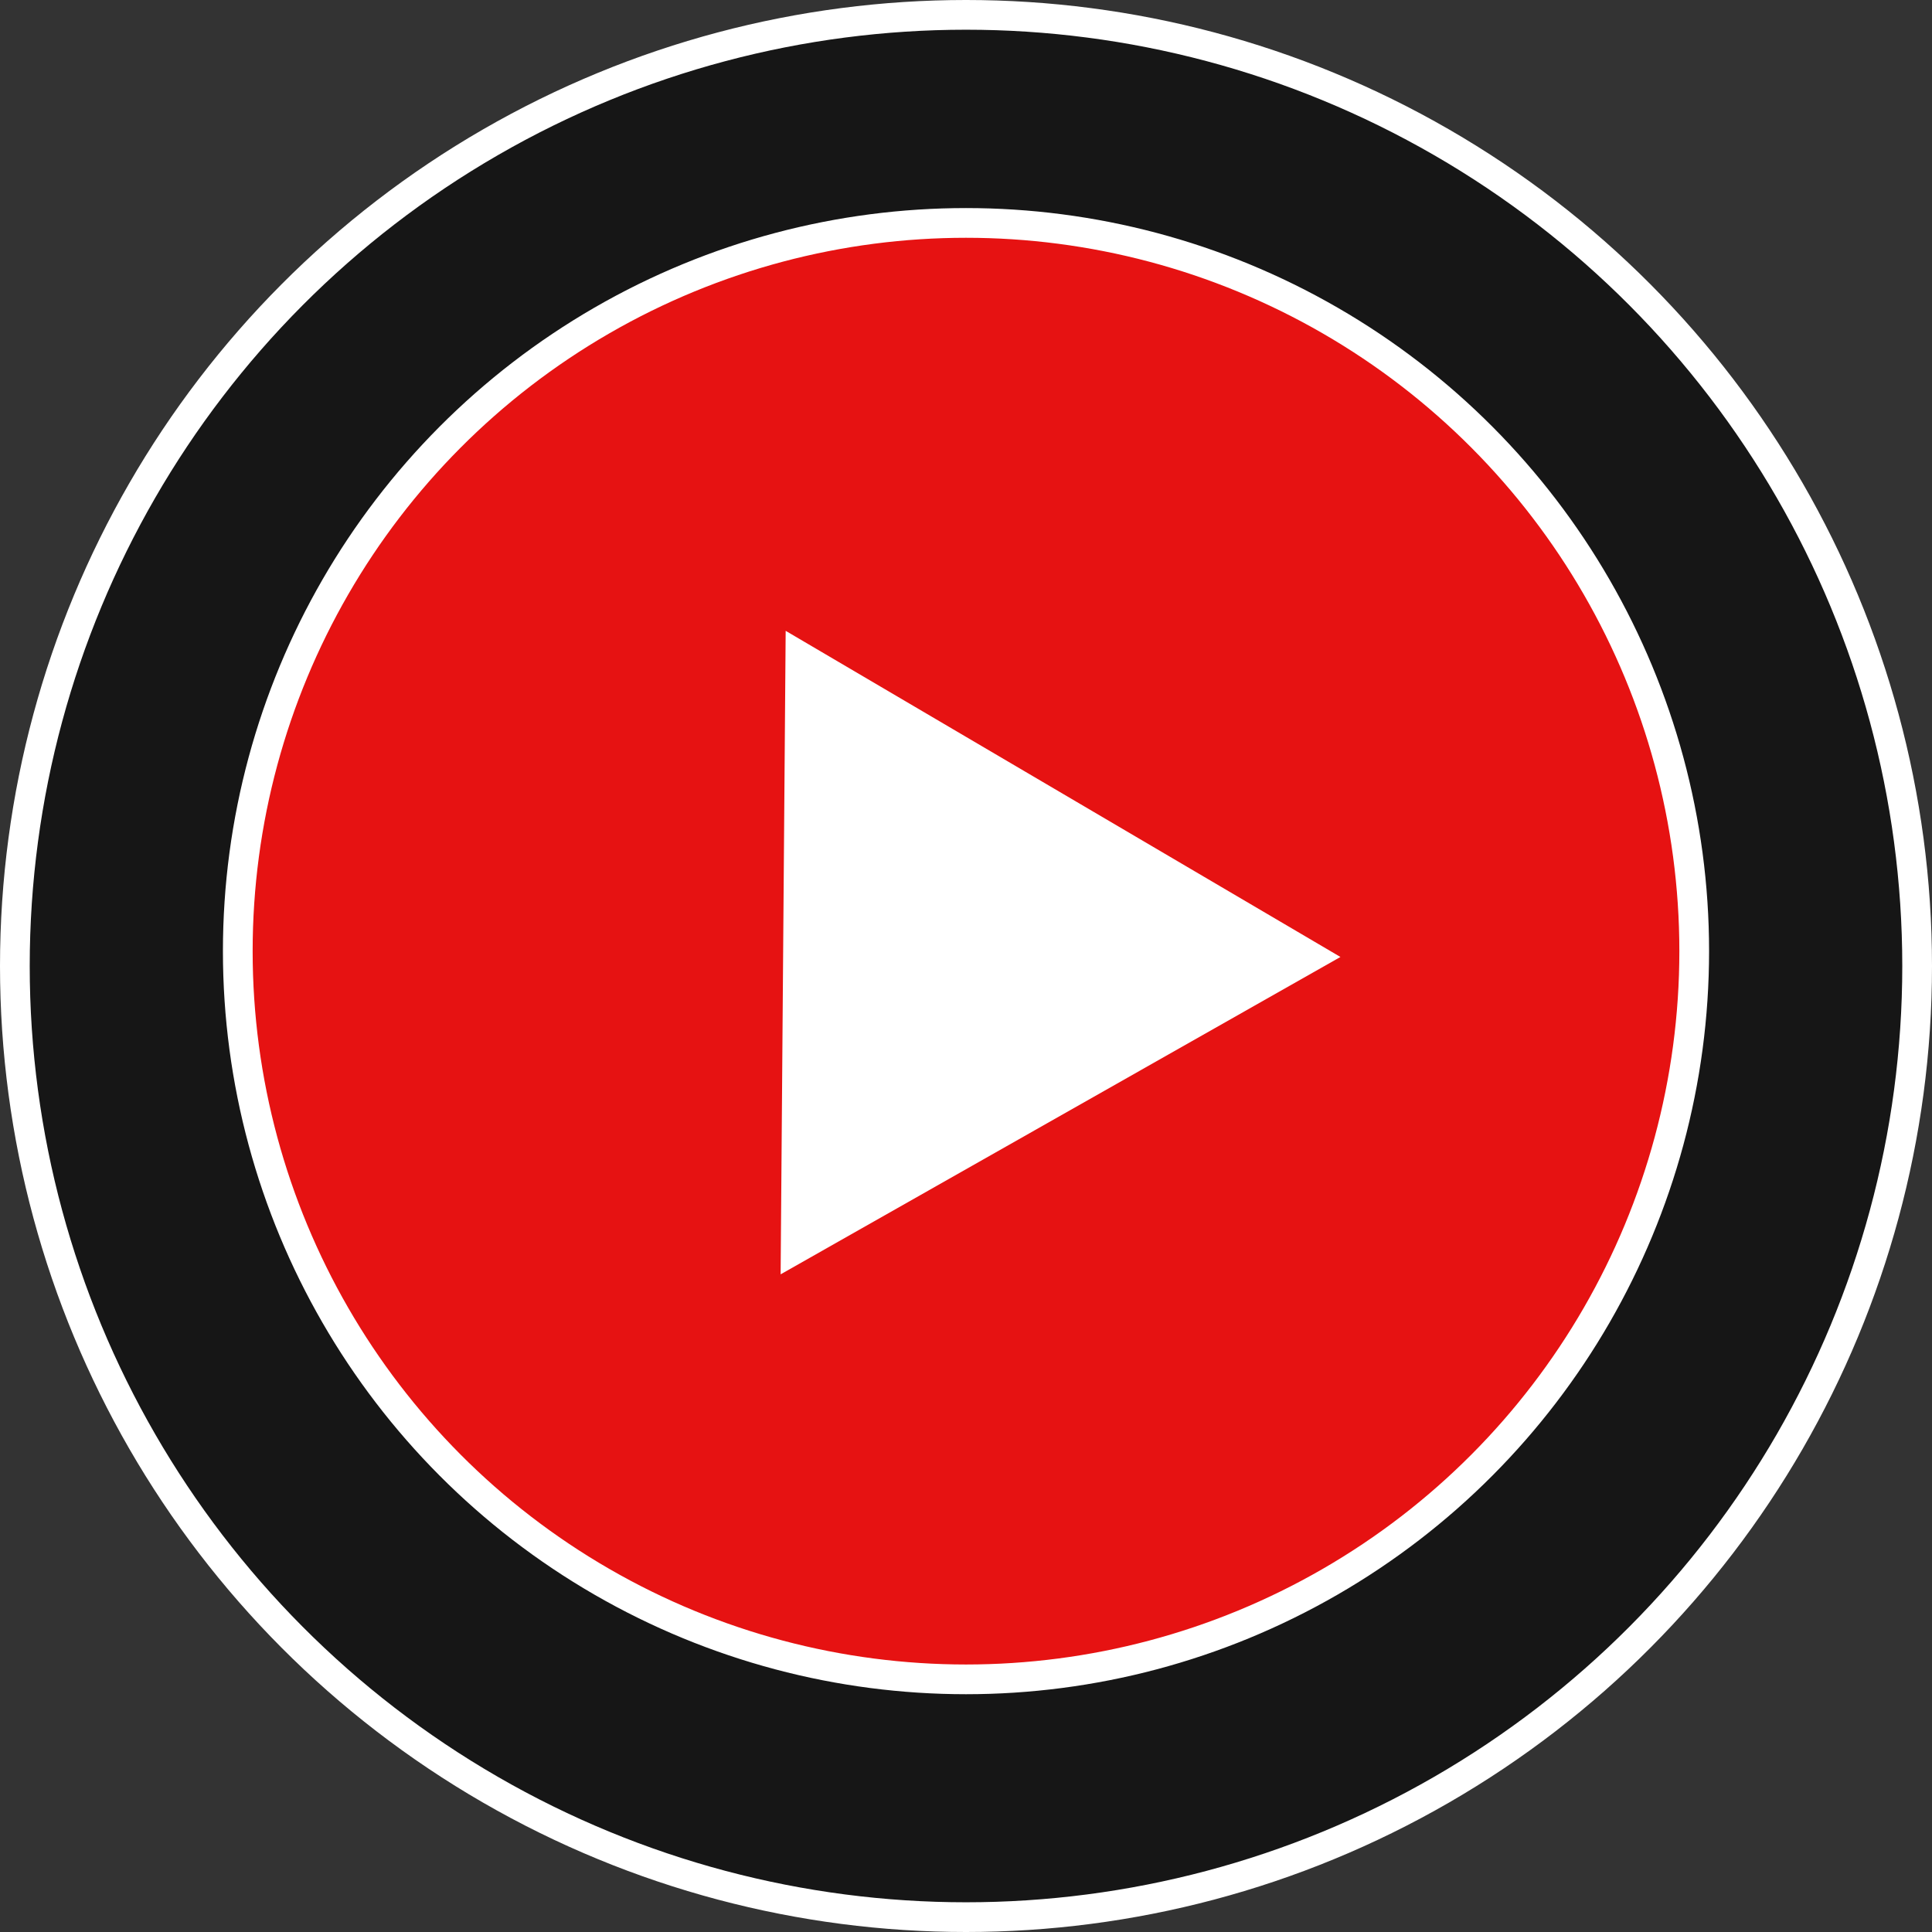 <svg width="130" height="130" viewBox="0 0 130 130" fill="none" xmlns="http://www.w3.org/2000/svg">
  <rect x="0" y="0" width="130" height="130" fill="#333333" stroke="none"/>
  <circle cx="65" cy="65" r="64" fill="black" fill-opacity="0.57" stroke="white" stroke-width="2"/>
  <circle cx="65" cy="64" r="49" fill="#E61212" stroke="white" stroke-width="2"/>
  <path d="M90.195 64.392L52.526 85.747L52.866 42.447L90.195 64.392Z" fill="white"/>
</svg>